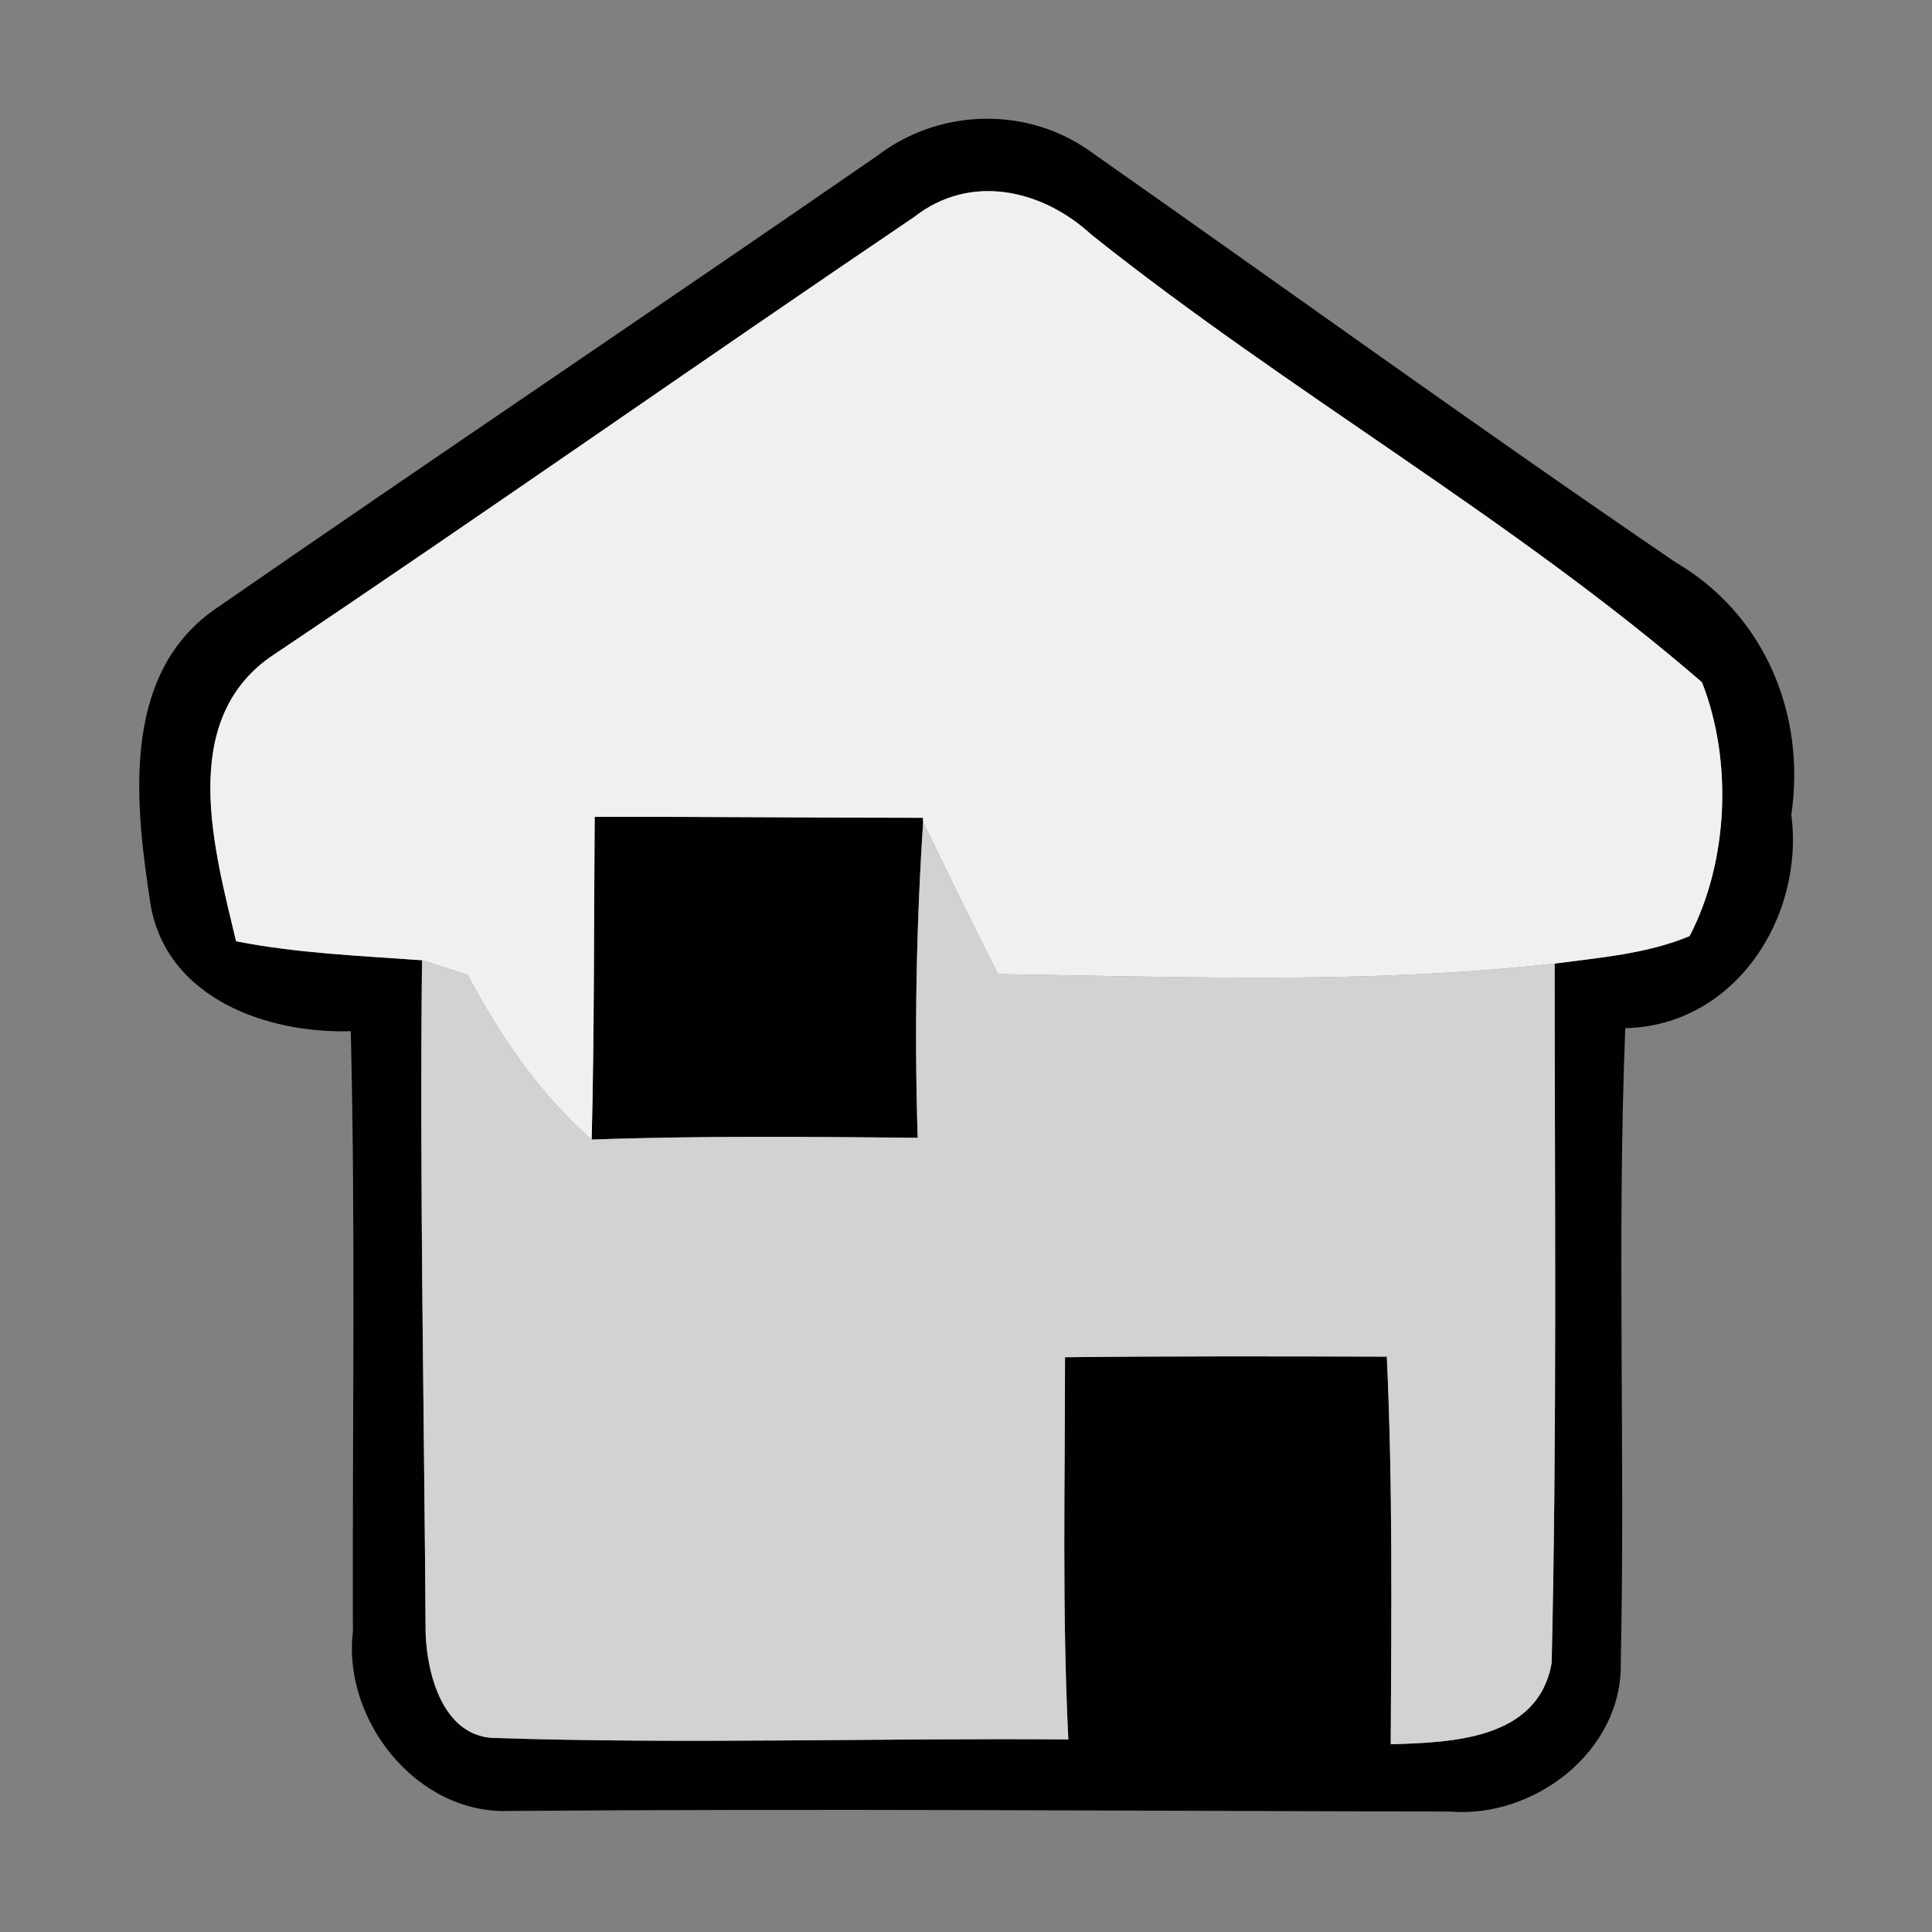 <?xml version="1.0" encoding="UTF-8" ?>
<!DOCTYPE svg PUBLIC "-//W3C//DTD SVG 1.1//EN" "http://www.w3.org/Graphics/SVG/1.1/DTD/svg11.dtd">
<svg width="64pt" height="64pt" viewBox="0 0 64 64" version="1.1" xmlns="http://www.w3.org/2000/svg">
<rect x="0" y="0" width="64" height="64" fill="#808080" stroke="none"/>
<g id="#010101ff">
<path fill="#010101" opacity="1.00" d=" M 29.06 5.16 C 31.07 3.62 33.91 3.51 36.01 4.94 C 42.51 9.50 48.95 14.16 55.51 18.63 C 58.45 20.35 59.83 23.66 59.34 26.99 C 59.78 30.40 57.46 33.98 53.84 34.06 C 53.56 41.06 53.84 48.08 53.69 55.09 C 53.75 58.00 50.83 60.24 48.04 60.01 C 37.66 59.99 27.27 59.91 16.89 59.99 C 13.82 60.12 11.34 56.99 11.69 54.05 C 11.67 47.42 11.78 40.79 11.62 34.16 C 8.85 34.24 5.58 33.09 5.00 30.04 C 4.49 26.76 3.97 22.45 7.05 20.23 C 14.36 15.17 21.75 10.21 29.06 5.16 M 30.28 7.19 C 23.14 12.02 16.09 16.98 8.93 21.78 C 5.90 23.95 7.10 28.15 7.82 31.18 C 9.85 31.58 11.92 31.66 13.98 31.81 C 13.90 39.24 14.05 46.68 14.10 54.11 C 14.15 55.47 14.67 57.46 16.30 57.57 C 22.66 57.78 29.03 57.57 35.39 57.62 C 35.18 53.40 35.28 49.18 35.28 44.96 C 38.83 44.92 42.38 44.93 45.94 44.94 C 46.14 49.22 46.09 53.50 46.07 57.78 C 48.10 57.72 50.95 57.63 51.40 55.09 C 51.58 47.37 51.50 39.64 51.50 31.92 C 53.00 31.72 54.55 31.60 55.97 31.01 C 57.27 28.51 57.39 25.17 56.38 22.60 C 50.06 17.14 42.69 12.99 36.15 7.77 C 34.52 6.27 32.14 5.73 30.28 7.19 Z" />
<path fill="#010101" opacity="1.00" d=" M 19.70 27.06 C 23.32 27.05 26.95 27.09 30.57 27.09 L 30.58 27.24 C 30.35 30.72 30.29 34.21 30.40 37.69 C 26.80 37.66 23.20 37.62 19.60 37.75 C 19.69 34.19 19.67 30.63 19.70 27.06 Z" />
</g>
<g id="#eff0efff">
<path fill="#eff0ef" opacity="1.00" d=" M 30.28 7.19 C 32.14 5.73 34.52 6.27 36.15 7.77 C 42.69 12.99 50.06 17.14 56.38 22.60 C 57.39 25.17 57.27 28.51 55.97 31.01 C 54.55 31.60 53.00 31.72 51.50 31.92 C 45.37 32.61 39.20 32.36 33.06 32.27 C 32.21 30.60 31.40 28.92 30.58 27.24 L 30.57 27.09 C 26.95 27.09 23.32 27.05 19.70 27.06 C 19.67 30.63 19.69 34.19 19.60 37.75 C 17.86 36.23 16.56 34.32 15.49 32.29 C 15.11 32.17 14.36 31.93 13.98 31.81 C 11.92 31.66 9.85 31.58 7.82 31.18 C 7.10 28.15 5.90 23.95 8.93 21.78 C 16.09 16.98 23.14 12.02 30.28 7.19 Z" />
</g>
<g id="#d3d2d3ff">
<path fill="#d3d2d3" opacity="1.00" d=" M 30.58 27.24 C 31.40 28.92 32.21 30.60 33.06 32.27 C 39.20 32.36 45.37 32.61 51.50 31.92 C 51.50 39.64 51.58 47.37 51.40 55.09 C 50.95 57.63 48.10 57.72 46.07 57.78 C 46.09 53.50 46.14 49.22 45.94 44.94 C 42.38 44.93 38.83 44.92 35.28 44.96 C 35.28 49.18 35.18 53.40 35.39 57.62 C 29.03 57.57 22.66 57.78 16.30 57.57 C 14.67 57.46 14.15 55.47 14.10 54.11 C 14.05 46.68 13.90 39.24 13.98 31.81 C 14.36 31.93 15.11 32.17 15.49 32.29 C 16.56 34.32 17.86 36.23 19.60 37.75 C 23.20 37.62 26.80 37.66 30.40 37.69 C 30.29 34.21 30.35 30.72 30.58 27.24 Z" />
</g>
</svg>
